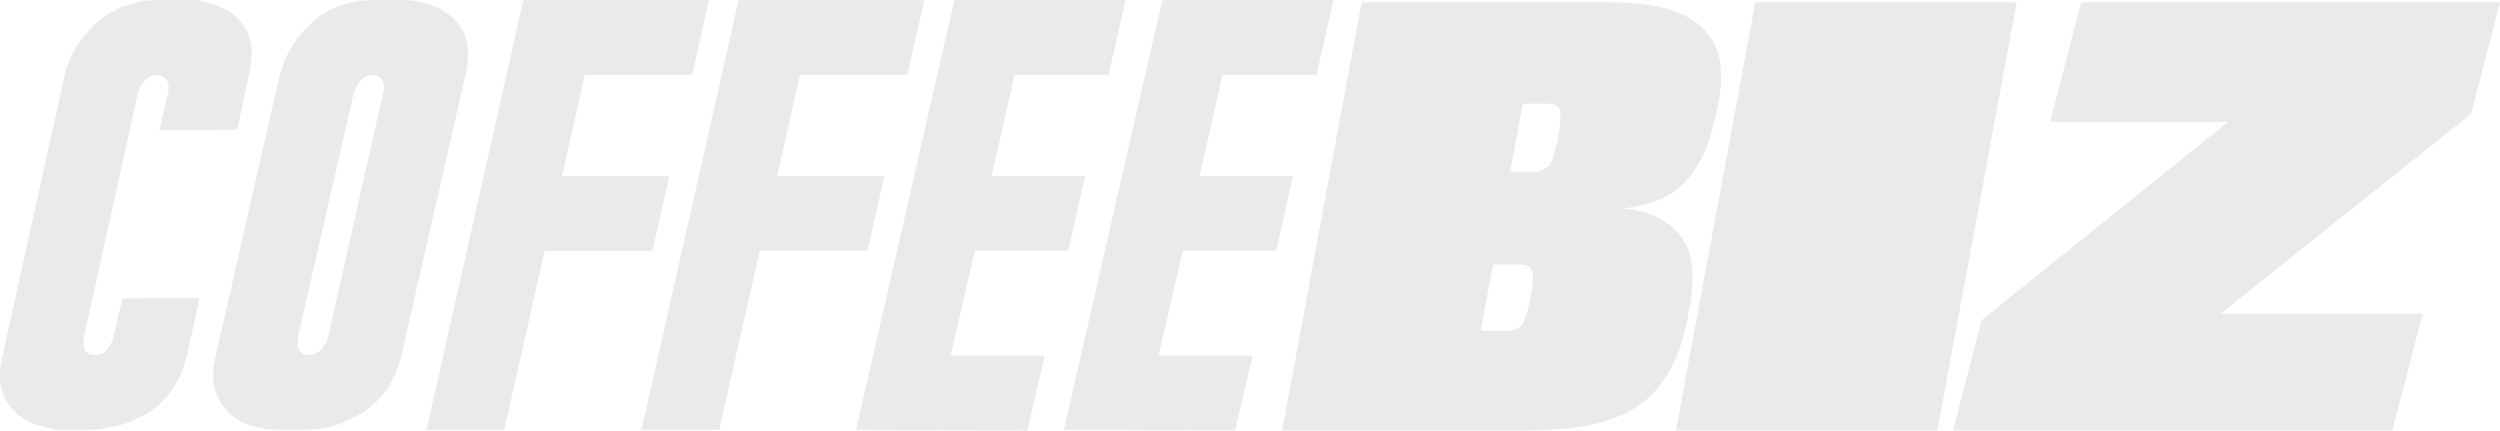<?xml version="1.0" encoding="utf-8"?>
<!-- Generator: Adobe Illustrator 22.0.1, SVG Export Plug-In . SVG Version: 6.00 Build 0)  -->
<svg version="1.1" id="Layer_1" xmlns="http://www.w3.org/2000/svg" xmlns:xlink="http://www.w3.org/1999/xlink" x="0px" y="0px"
	 viewBox="0 0 1810.6 311.8" style="enable-background:new 0 0 1810.6 311.8;" xml:space="preserve">
<style type="text/css">
	.st0{fill:#EAEAEA;}
</style>
<g>
	<path class="st0" d="M171.7,94l-56.3,0.4l6.1-26.2c0.9-3.5,0.9-6.2,0.2-8.1c-0.7-1.9-1.7-3.3-2.8-4.1c-1.2-0.9-2.9-1.5-5.2-1.7
		c-2.6,0-4.7,0.6-6.3,1.7c-1.6,1.2-3,2.5-4.1,4.1c-1.2,1.6-2,3.1-2.4,4.6c-0.4,1.5-0.8,2.5-1.1,3.1L60.8,244.1v0.4
		c0,0.3-0.1,1.1-0.2,2.4c-0.2,1.3-0.1,2.8,0.2,4.4c0.3,1.6,1,3,2.2,4.1c1.2,1.2,3.1,1.7,5.7,1.7s4.7-0.6,6.3-1.7
		c1.6-1.2,2.9-2.5,3.9-4.1c1-1.6,1.8-3.1,2.4-4.4c0.6-1.3,0.9-2.3,0.9-2.8l6.5-27.9l55.9-0.4l-9.2,41c-1.7,7.6-4.1,14.1-7.2,19.6
		c-3.1,5.5-6.5,10.3-10.5,14.2c-3.9,3.9-8.2,7.1-12.7,9.6c-4.5,2.5-8.8,4.4-12.9,5.9c-3.5,1.5-6.7,2.4-9.6,2.8
		c-2.9,0.4-5.5,0.9-7.9,1.5c-2.6,0.6-4.9,0.9-7,0.9H45.9c-3.5,0-7-0.4-10.5-1.3c-3.2-0.6-6.7-1.5-10.5-2.8
		c-3.8-1.3-7.3-3.3-10.5-5.9c-5.2-3.8-9.3-9.1-12.2-15.9c-2.9-6.8-3.1-16.1-0.4-27.7l45-203v-0.4c0-0.3,0.7-2.5,2-6.8
		c1.3-4.2,3.6-9,7-14.2c3.3-5.2,7.8-10.5,13.3-15.9C74.6,12,81.6,7.7,90,4.5c3.8-1.5,7.6-2.5,11.6-3.3c3.9-0.7,8.4-1.1,13.3-1.1
		h21.4c3.8-0.3,7.4,0,10.9,0.9c3.2,0.6,6.6,1.6,10.3,3.1c3.6,1.5,7.2,3.3,10.7,5.7c4.9,3.8,8.9,9.1,11.8,15.9
		c2.9,6.8,3.1,16.2,0.4,28.2L171.7,94z"/>
	<path class="st0" d="M290.8,257.2c-1.7,7.6-4.2,14.1-7.4,19.6c-3.2,5.5-6.8,10.3-10.9,14.2c-4.1,3.9-8.4,7.1-12.9,9.6
		c-4.5,2.5-8.8,4.4-12.9,5.9c-3.5,1.5-6.7,2.5-9.6,3.1c-2.9,0.6-5.5,1-7.9,1.3c-2.6,0.3-5.1,0.4-7.4,0.4h-21.4
		c-3.8,0-7.4-0.4-10.9-1.3c-3.2-0.6-6.7-1.5-10.5-2.8c-3.8-1.3-7.3-3.3-10.5-5.9c-4.9-3.8-8.9-9.2-11.8-16.2
		c-2.9-7-3.1-16.3-0.4-27.9l46.3-203v-0.4c0.3-0.3,1.1-2.5,2.4-6.8c1.3-4.2,3.6-8.9,7-14.2c3.3-5.2,7.8-10.5,13.3-15.9
		c5.5-5.4,12.7-9.7,21.4-12.9c7-2.6,15.1-3.9,24.4-3.9H293c3.8,0,7.4,0.4,10.9,1.3c3.2,0.6,6.6,1.6,10.3,3.1
		c3.6,1.5,7.1,3.3,10.3,5.7c5.2,3.8,9.3,9.1,12.2,15.9c2.9,6.8,3.1,16.2,0.4,28.2L290.8,257.2z M215.8,244.1c0,0.6-0.1,1.5-0.2,2.8
		c-0.2,1.3-0.1,2.8,0.2,4.4c0.3,1.6,1,3,2.2,4.1c1.2,1.2,3.1,1.7,5.7,1.7c2.6,0,4.7-0.6,6.3-1.7c1.6-1.2,3-2.5,4.1-4.1
		c1.2-1.6,2-3.1,2.6-4.4c0.6-1.3,0.9-2.3,0.9-2.8l39.7-175.9c0.9-3.5,1-6.2,0.4-8.1c-0.6-1.9-1.5-3.3-2.6-4.1
		c-1.2-0.9-2.9-1.5-5.2-1.7c-2.3,0-4.4,0.6-6.1,1.7c-1.7,1.2-3.1,2.5-4.1,4.1c-1,1.6-1.8,3.1-2.4,4.6c-0.6,1.5-1,2.5-1.3,3.1v0.4
		L215.8,244.1z"/>
	<path class="st0" d="M423.6,54.2L407,127.6h77.7l-12.2,54.1h-78.1l-29.2,129.7h-56.3L379,0.1h134.5l-12.2,54.1H423.6z"/>
	<path class="st0" d="M579.4,54.2l-16.6,73.3h77.7l-12.2,54.1h-78.1l-29.3,129.7h-56.3L534.9,0.1h134.5l-12.2,54.1H579.4z"/>
	<path class="st0" d="M802.9,54.2h-68.1l-16.6,73.3h67.7l-12.2,54.1H706l-17.5,76h68.1L744,311.8l-124-0.4L691.2,0.1h124L802.9,54.2
		z"/>
	<path class="st0" d="M953.5,54.2h-68.1l-16.6,73.3h67.7l-12.2,54.1h-67.7l-17.5,76h68.1l-12.7,54.1l-124-0.4L841.8,0.1h124
		L953.5,54.2z"/>
	<path class="st0" d="M1107.3,311.7H928.6l57.5-310h180.3c35,0,58.4,7.5,70.3,22.6c6.5,7.5,9.8,17.8,9.8,30.9c0,5.7-0.6,12-1.8,18.8
		c-2.3,12.4-5.3,23.5-9.1,33.3c-3.8,9.9-9.2,18.3-16.1,25.4c-9.6,10.1-24.4,16.2-44.3,18.2c10.8,1.1,19.6,3.5,26.6,7.2
		c15.2,8.5,23.1,21,23.8,37.5l0.2,5.4c0,7.7-0.9,16.2-2.8,25.4c-4.8,28.6-15.1,49.7-30.9,63.3
		C1174.7,304.4,1146.5,311.7,1107.3,311.7z M1092.5,239.5c5.7,0,9.6-2.6,11.6-7.8c1.9-4.4,3.3-10,4.4-16.8
		c1.2-5.7,1.8-10.4,1.8-14.2V199c-0.3-4.9-3.1-7.4-8.6-7.4h-20.4l-9,47.9H1092.5z M1111.7,124.5c1.7,0,3.9-0.6,6.4-1.8
		s4.5-3.3,5.8-6.4c0.8-1.9,1.5-4.1,2.2-6.6c2.7-10.1,4-18.9,4-26.4c0-1.3-0.1-2.5-0.2-3.6c-0.9-3.1-3.9-4.6-9-4.6h-18l-9.2,49.3
		H1111.7z"/>
	<path class="st0" d="M1403.1,311.7h-189.3l57.5-310h189.3L1403.1,311.7z"/>
	<path class="st0" d="M1732.7,311.7h-318.2l20.6-79.7l178.5-143.7h-128.8l22.4-86.6h303.4l-21,80.9l-181.3,144.5h146.3L1732.7,311.7
		z"/>
</g>
</svg>
